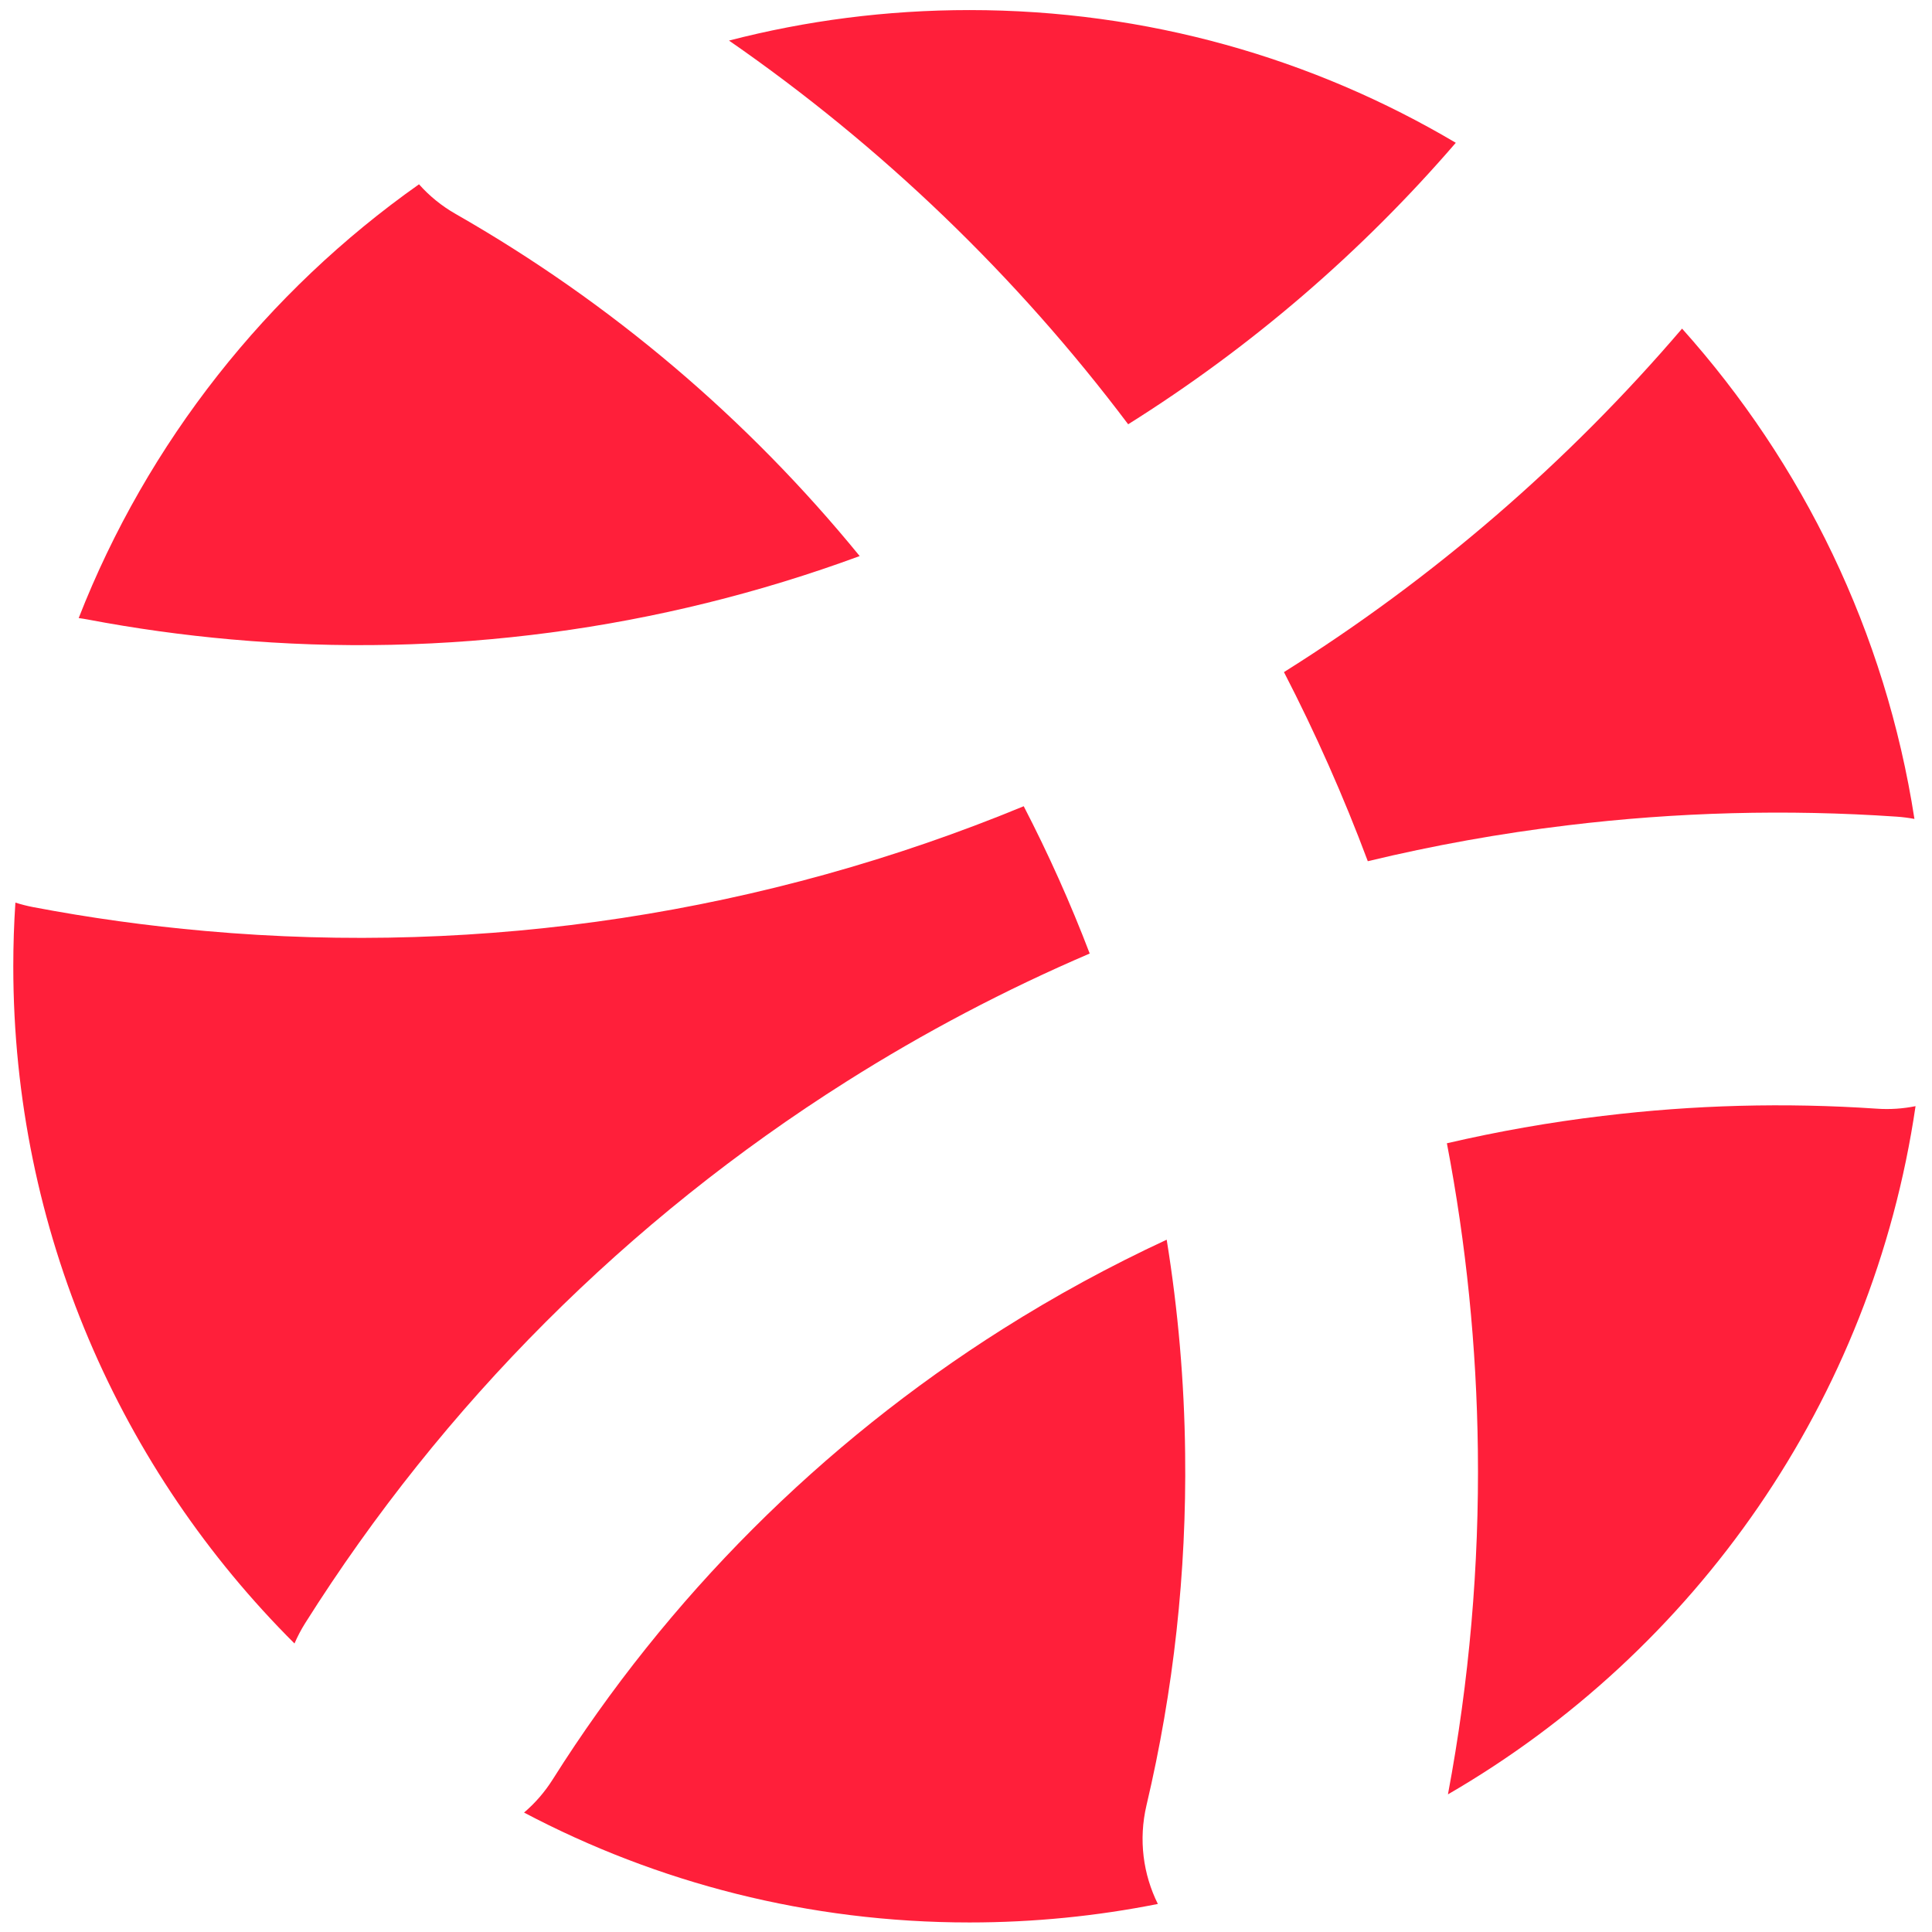 <svg width="33" height="33" viewBox="0 0 33 33" fill="none" xmlns="http://www.w3.org/2000/svg">
<path d="M7.157 3.148C4.559 4.981 2.519 7.552 1.344 10.557C1.396 10.564 1.448 10.572 1.5 10.582C2.301 10.734 3.118 10.848 3.951 10.922L3.952 10.922C7.598 11.247 11.263 10.758 14.684 9.498C12.77 7.152 10.433 5.168 7.785 3.656C7.543 3.518 7.333 3.346 7.157 3.148Z" fill="#FF1F3A"/>
<path d="M17.486 13.771C13.071 15.594 8.276 16.328 3.508 15.902C2.513 15.814 1.532 15.678 0.565 15.494C0.461 15.474 0.36 15.448 0.263 15.417C0.239 15.776 0.227 16.139 0.227 16.505C0.227 21.024 2.063 25.115 5.03 28.072C5.081 27.954 5.142 27.837 5.213 27.724C7.567 23.992 10.725 20.832 14.456 18.475C15.785 17.634 17.176 16.903 18.613 16.287C18.286 15.43 17.909 14.589 17.486 13.771Z" fill="#FF1F3A"/>
<path d="M23.363 14.71C22.951 13.608 22.473 12.53 21.931 11.48C24.479 9.882 26.773 7.904 28.731 5.613C30.79 7.912 32.207 10.797 32.7 13.988C32.6 13.969 32.498 13.956 32.395 13.949C30.521 13.821 28.64 13.871 26.775 14.097C25.624 14.235 24.485 14.44 23.363 14.71Z" fill="#FF1F3A"/>
<path d="M19.928 21.175C18.965 21.622 18.029 22.131 17.127 22.701C14.025 24.662 11.399 27.289 9.442 30.392C9.304 30.611 9.138 30.801 8.951 30.96C11.223 32.159 13.812 32.837 16.56 32.837C17.661 32.837 18.737 32.728 19.777 32.521C19.527 32.017 19.444 31.426 19.583 30.835C20.047 28.869 20.268 26.854 20.243 24.834L20.243 24.831C20.229 23.602 20.123 22.38 19.928 21.175Z" fill="#FF1F3A"/>
<path d="M24.732 30.649C25.096 28.713 25.267 26.744 25.243 24.773C25.222 23.005 25.044 21.25 24.714 19.528C25.589 19.325 26.476 19.168 27.372 19.061L27.375 19.061C28.928 18.872 30.495 18.831 32.055 18.937C32.283 18.953 32.506 18.937 32.719 18.894C31.982 23.921 28.956 28.203 24.732 30.649Z" fill="#FF1F3A"/>
<path d="M19.27 7.247C17.363 4.713 15.061 2.5 12.452 0.693C13.764 0.353 15.141 0.172 16.56 0.172C19.593 0.172 22.433 0.998 24.866 2.439C23.25 4.314 21.363 5.934 19.27 7.247Z" fill="#FF1F3A"/>
</svg>
